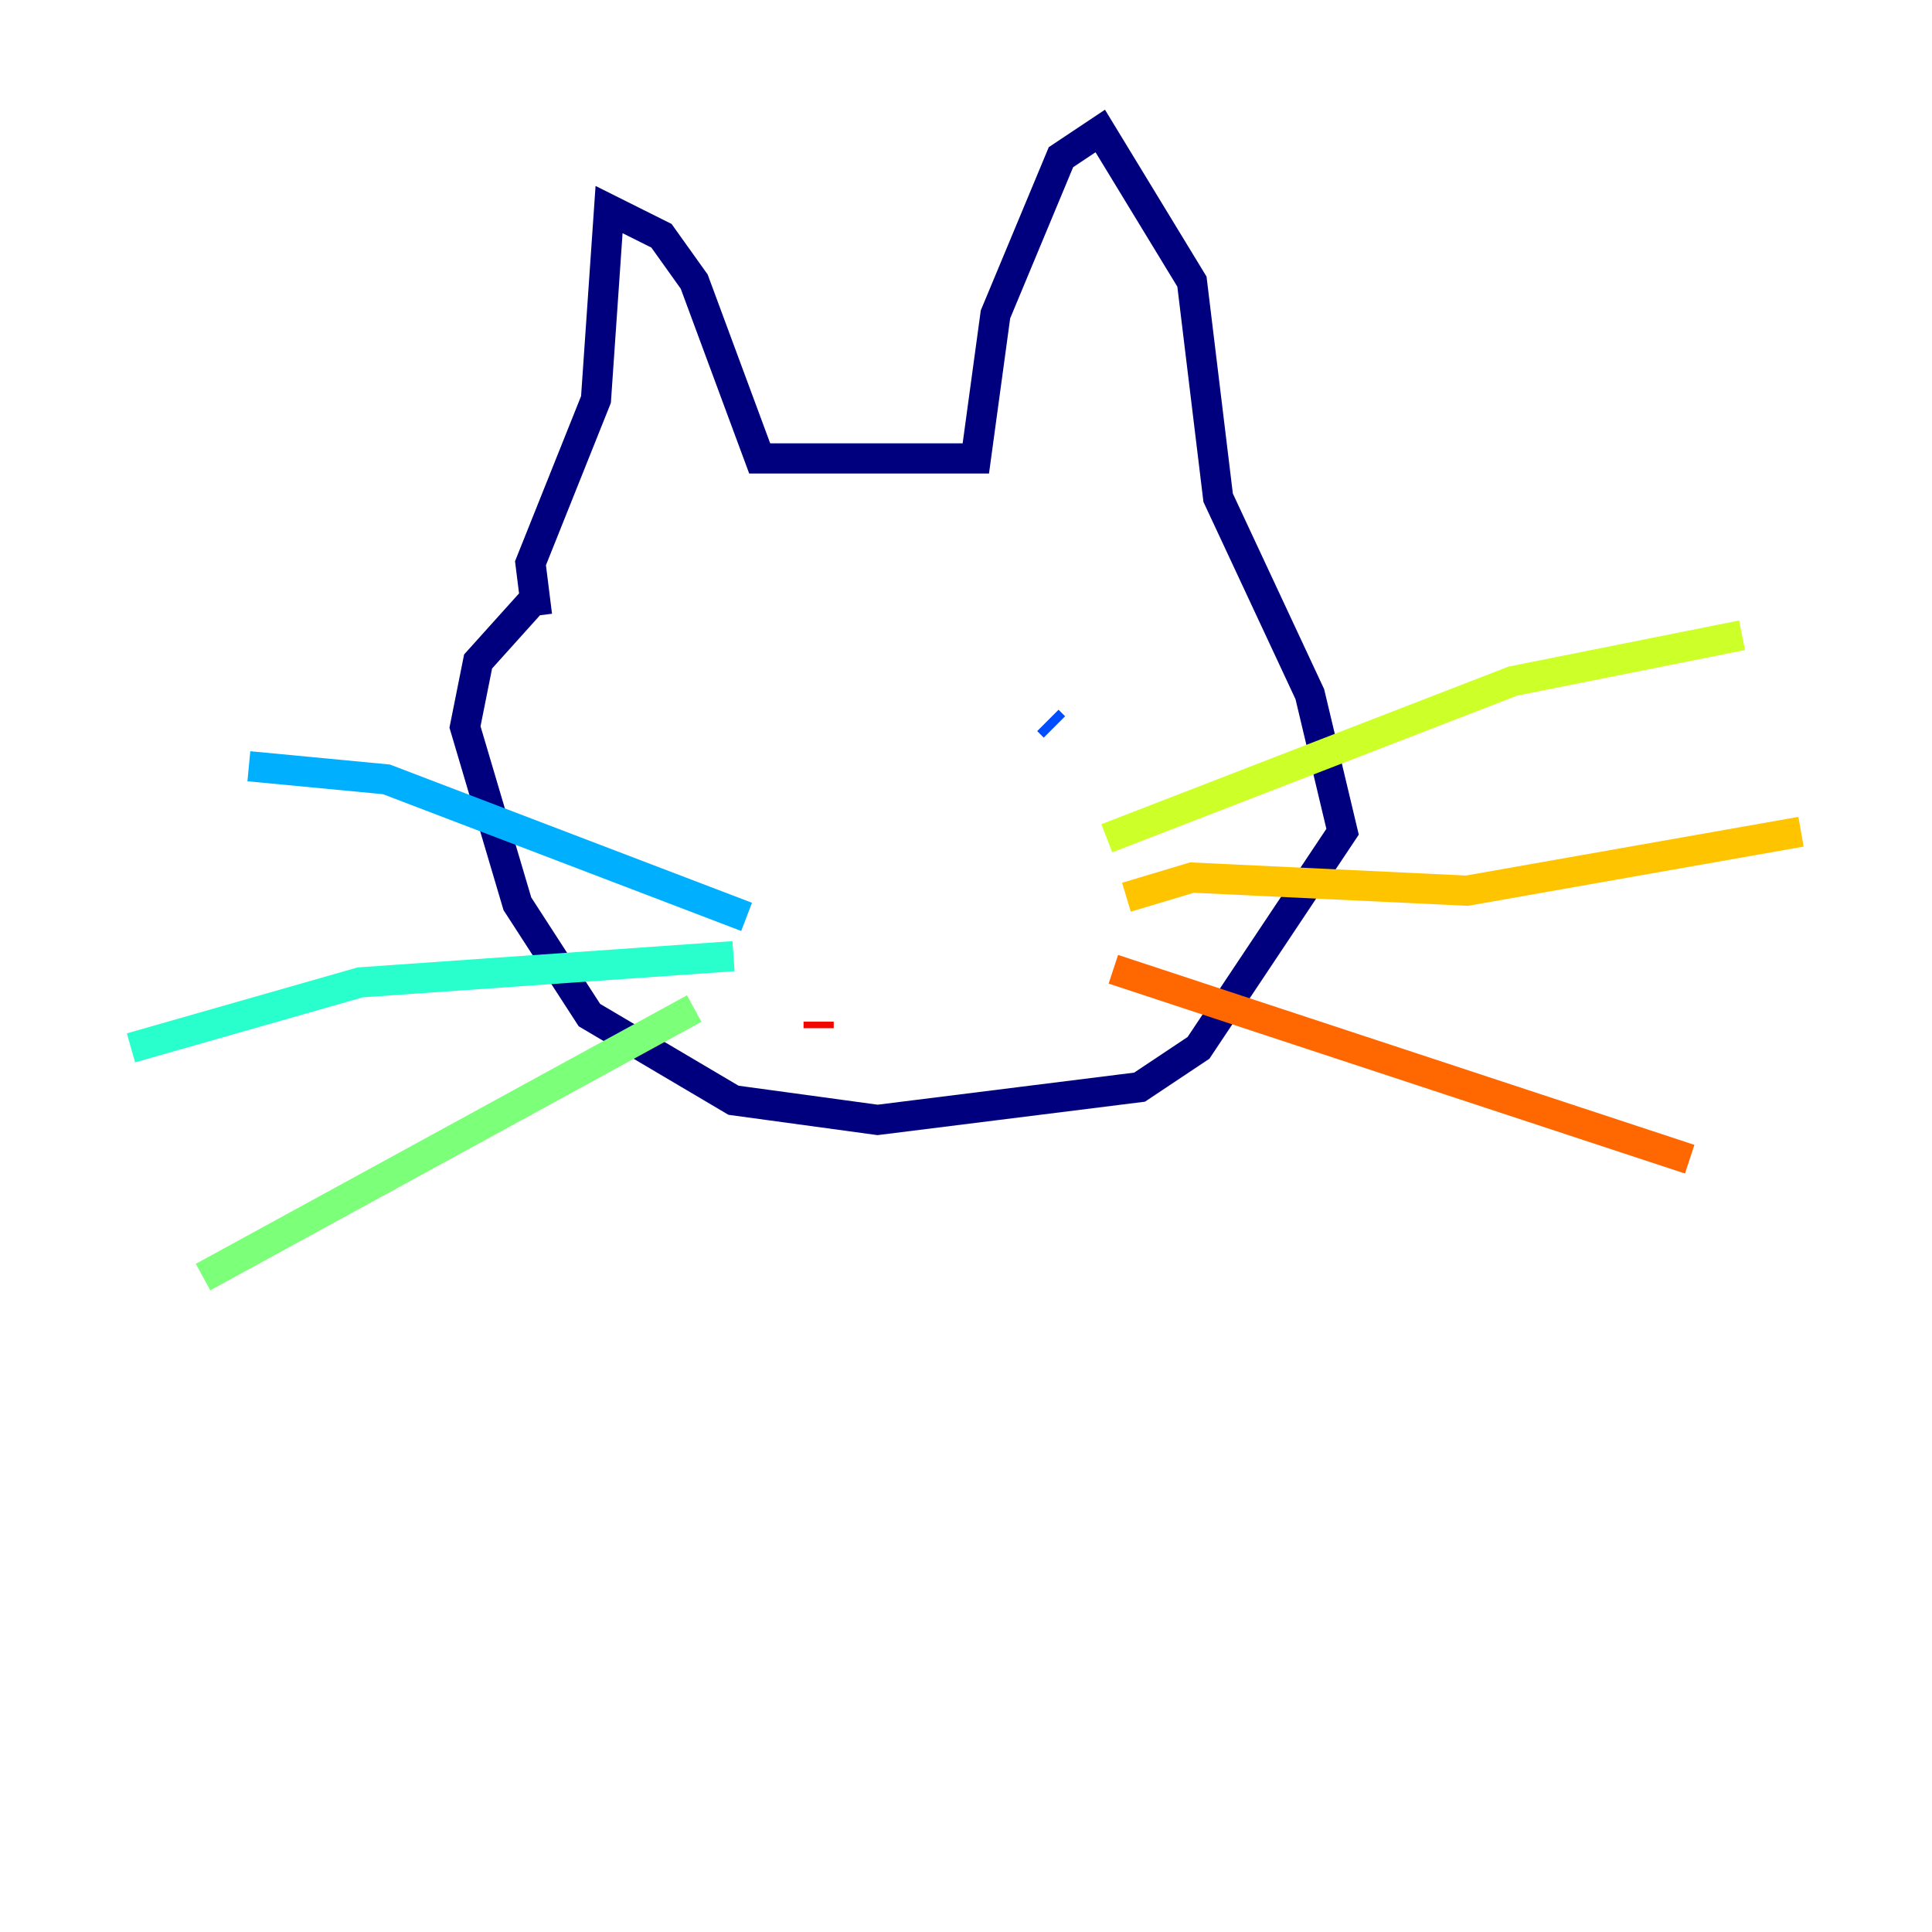 <?xml version="1.0" encoding="utf-8" ?>
<svg baseProfile="tiny" height="128" version="1.2" viewBox="0,0,128,128" width="128" xmlns="http://www.w3.org/2000/svg" xmlns:ev="http://www.w3.org/2001/xml-events" xmlns:xlink="http://www.w3.org/1999/xlink"><defs /><polyline fill="none" points="35.58,40.786 35.146,37.315 39.485,26.468 40.352,13.885 43.824,15.62 45.993,18.658 50.332,30.373 64.651,30.373 65.953,20.827 70.291,10.414 72.895,8.678 78.969,18.658 80.705,32.976 86.78,45.993 88.949,55.105 79.403,69.424 75.498,72.027 58.142,74.197 48.597,72.895 39.051,67.254 34.278,59.878 30.807,48.163 31.675,43.824 35.58,39.485" stroke="#00007f" stroke-width="2" /><polyline fill="none" points="51.2,46.861 51.2,46.861" stroke="#0000f1" stroke-width="2" /><polyline fill="none" points="69.858,48.163 69.424,47.729" stroke="#004cff" stroke-width="2" /><polyline fill="none" points="49.464,60.746 25.6,51.634 16.488,50.766" stroke="#00b0ff" stroke-width="2" /><polyline fill="none" points="48.597,63.349 23.864,65.085 8.678,69.424" stroke="#29ffcd" stroke-width="2" /><polyline fill="none" points="45.993,66.82 13.451,84.61" stroke="#7cff79" stroke-width="2" /><polyline fill="none" points="73.329,55.539 100.231,45.125 115.417,42.088" stroke="#cdff29" stroke-width="2" /><polyline fill="none" points="74.63,59.444 78.969,58.142 97.193,59.01 119.322,55.105" stroke="#ffc400" stroke-width="2" /><polyline fill="none" points="73.763,64.217 111.946,76.8" stroke="#ff6700" stroke-width="2" /><polyline fill="none" points="54.237,68.122 54.237,67.688" stroke="#f10700" stroke-width="2" /><polyline fill="none" points="55.105,68.122 55.105,68.122" stroke="#7f0000" stroke-width="2" /></svg>